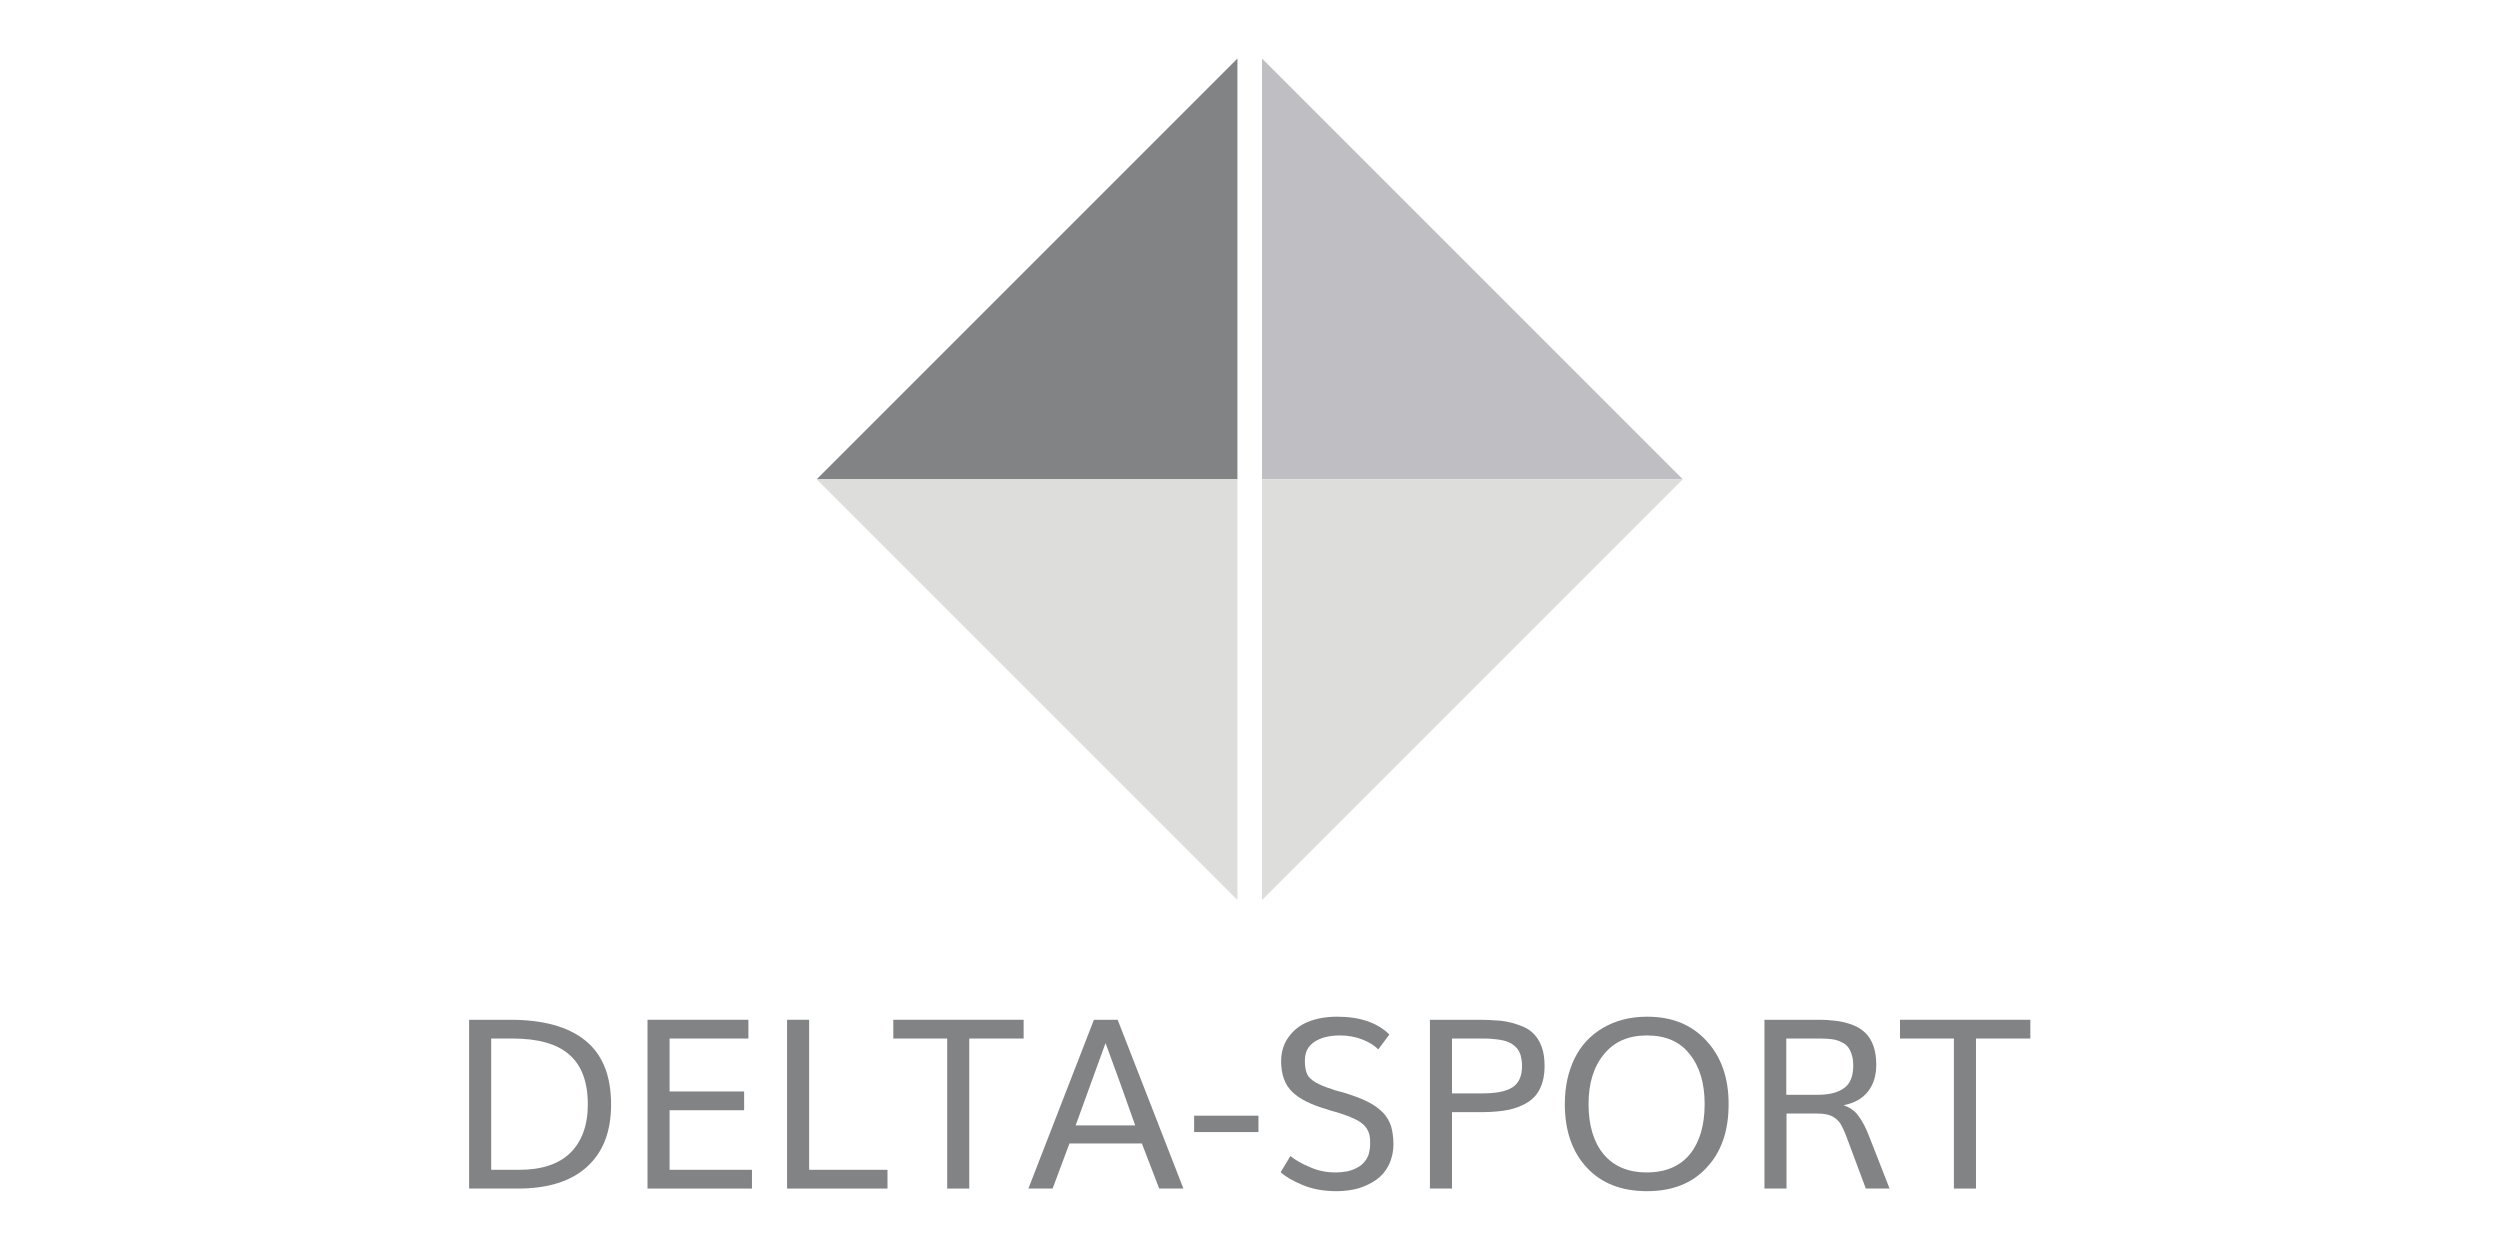 <?xml version="1.0" encoding="UTF-8" standalone="no"?>
<!DOCTYPE svg PUBLIC "-//W3C//DTD SVG 1.1//EN" "http://www.w3.org/Graphics/SVG/1.1/DTD/svg11.dtd">
<svg width="100%" height="100%" viewBox="0 0 2363 1182" version="1.1" xmlns="http://www.w3.org/2000/svg" xmlns:xlink="http://www.w3.org/1999/xlink" xml:space="preserve" xmlns:serif="http://www.serif.com/" style="fill-rule:evenodd;clip-rule:evenodd;stroke-linejoin:round;stroke-miterlimit:2;">
    <g transform="matrix(8.72,0,0,8.72,-5948.31,-622.557)">
        <g transform="matrix(2.667,0,0,2.667,748.267,49.468)">
            <g>
                <path d="M25.5,27.7L25.5,10.6L8.4,27.7L25.5,27.7Z" style="fill:rgb(130,131,133);fill-rule:nonzero;"/>
            </g>
            <g>
                <path d="M26.5,27.7L26.5,10.6L43.6,27.7L26.5,27.7Z" style="fill:rgb(191,190,194);fill-rule:nonzero;"/>
            </g>
            <g>
                <path d="M25.5,27.7L25.5,44.8L8.4,27.7L25.5,27.7Z" style="fill:rgb(221,221,219);fill-rule:nonzero;"/>
            </g>
            <g>
                <path d="M26.5,27.7L26.5,44.8L43.6,27.7L26.5,27.7Z" style="fill:rgb(221,221,219);fill-rule:nonzero;"/>
            </g>
        </g>
        <g transform="matrix(1.152,0,0,1.152,695.888,120.74)">
            <g transform="matrix(22.337,0,0,22.337,30,69)">
                <path d="M0.099,-0L0.099,-0.711L0.273,-0.711C0.411,-0.711 0.516,-0.682 0.588,-0.624C0.661,-0.565 0.697,-0.476 0.697,-0.354C0.697,-0.241 0.664,-0.154 0.596,-0.092C0.529,-0.031 0.432,-0 0.305,-0L0.099,-0ZM0.192,-0.079L0.31,-0.079C0.405,-0.079 0.477,-0.103 0.526,-0.151C0.574,-0.199 0.599,-0.267 0.599,-0.354C0.599,-0.449 0.573,-0.519 0.521,-0.564C0.469,-0.61 0.389,-0.632 0.282,-0.632L0.192,-0.632L0.192,-0.079Z" style="fill:rgb(130,131,133);fill-rule:nonzero;"/>
            </g>
            <g transform="matrix(22.337,0,0,22.337,46.785,69)">
                <path d="M0.099,-0L0.099,-0.711L0.524,-0.711L0.524,-0.632L0.192,-0.632L0.192,-0.409L0.506,-0.409L0.506,-0.33L0.192,-0.33L0.192,-0.079L0.539,-0.079L0.539,-0L0.099,-0Z" style="fill:rgb(130,131,133);fill-rule:nonzero;"/>
            </g>
            <g transform="matrix(22.337,0,0,22.337,59.917,69)">
                <path d="M0.099,-0L0.099,-0.711L0.192,-0.711L0.192,-0.079L0.522,-0.079L0.522,-0L0.099,-0Z" style="fill:rgb(130,131,133);fill-rule:nonzero;"/>
            </g>
            <g transform="matrix(22.337,0,0,22.337,72.012,69)">
                <path d="M0.232,-0L0.232,-0.632L0.005,-0.632L0.005,-0.711L0.554,-0.711L0.554,-0.632L0.325,-0.632L0.325,-0L0.232,-0Z" style="fill:rgb(130,131,133);fill-rule:nonzero;"/>
            </g>
            <g transform="matrix(22.337,0,0,22.337,84.5,69)">
                <path d="M0.214,-0.266L0.465,-0.266C0.424,-0.383 0.382,-0.499 0.34,-0.613C0.298,-0.497 0.256,-0.381 0.214,-0.266ZM0.015,-0L0.291,-0.711L0.391,-0.711L0.668,-0L0.566,-0L0.493,-0.19L0.188,-0.19L0.117,-0L0.015,-0Z" style="fill:rgb(130,131,133);fill-rule:nonzero;"/>
            </g>
            <g transform="matrix(22.337,0,0,22.337,99.759,69)">
                <rect x="0.03" y="-0.307" width="0.271" height="0.069" style="fill:rgb(130,131,133);fill-rule:nonzero;"/>
            </g>
            <g transform="matrix(22.337,0,0,22.337,107.164,69)">
                <path d="M0.293,-0.068C0.313,-0.068 0.33,-0.07 0.346,-0.073C0.362,-0.077 0.375,-0.082 0.387,-0.089C0.399,-0.095 0.409,-0.104 0.417,-0.114C0.425,-0.123 0.431,-0.135 0.435,-0.148C0.438,-0.161 0.44,-0.175 0.44,-0.19C0.44,-0.207 0.439,-0.222 0.435,-0.233C0.431,-0.245 0.425,-0.256 0.415,-0.266C0.404,-0.277 0.391,-0.286 0.373,-0.294C0.356,-0.302 0.333,-0.311 0.304,-0.32C0.301,-0.321 0.294,-0.323 0.283,-0.326C0.272,-0.329 0.264,-0.331 0.261,-0.333C0.193,-0.352 0.143,-0.377 0.112,-0.407C0.081,-0.437 0.065,-0.48 0.065,-0.536C0.065,-0.576 0.076,-0.611 0.097,-0.639C0.118,-0.668 0.145,-0.689 0.18,-0.703C0.215,-0.717 0.256,-0.724 0.301,-0.724C0.397,-0.724 0.47,-0.699 0.521,-0.649L0.474,-0.586C0.458,-0.603 0.435,-0.617 0.407,-0.628C0.378,-0.639 0.347,-0.645 0.313,-0.645C0.268,-0.645 0.232,-0.636 0.205,-0.618C0.178,-0.6 0.165,-0.574 0.165,-0.539C0.165,-0.516 0.168,-0.497 0.174,-0.483C0.18,-0.47 0.192,-0.458 0.209,-0.448C0.226,-0.438 0.251,-0.427 0.285,-0.417C0.285,-0.416 0.291,-0.414 0.303,-0.411C0.315,-0.408 0.322,-0.406 0.326,-0.405C0.368,-0.392 0.402,-0.38 0.429,-0.366C0.456,-0.353 0.477,-0.337 0.494,-0.32C0.51,-0.303 0.521,-0.284 0.528,-0.263C0.534,-0.242 0.538,-0.217 0.538,-0.188C0.538,-0.155 0.531,-0.125 0.519,-0.1C0.506,-0.074 0.489,-0.054 0.467,-0.038C0.445,-0.022 0.419,-0.01 0.391,-0.001C0.362,0.007 0.331,0.011 0.297,0.011C0.244,0.011 0.196,0.002 0.155,-0.015C0.113,-0.033 0.082,-0.051 0.063,-0.069L0.104,-0.137C0.125,-0.12 0.153,-0.104 0.187,-0.09C0.22,-0.075 0.256,-0.068 0.293,-0.068Z" style="fill:rgb(130,131,133);fill-rule:nonzero;"/>
            </g>
            <g transform="matrix(22.337,0,0,22.337,120.405,69)">
                <path d="M0.192,-0.401L0.321,-0.401C0.378,-0.401 0.419,-0.409 0.446,-0.426C0.473,-0.443 0.487,-0.473 0.487,-0.516C0.487,-0.532 0.485,-0.546 0.482,-0.558C0.479,-0.57 0.474,-0.58 0.467,-0.589C0.46,-0.598 0.451,-0.605 0.442,-0.611C0.433,-0.616 0.421,-0.621 0.408,-0.624C0.394,-0.627 0.38,-0.629 0.365,-0.63C0.351,-0.632 0.333,-0.632 0.314,-0.632L0.192,-0.632L0.192,-0.401ZM0.099,-0L0.099,-0.711L0.303,-0.711C0.339,-0.711 0.37,-0.709 0.397,-0.707C0.423,-0.704 0.449,-0.698 0.473,-0.689C0.498,-0.681 0.517,-0.67 0.532,-0.656C0.548,-0.641 0.56,-0.623 0.569,-0.599C0.578,-0.576 0.582,-0.548 0.582,-0.516C0.582,-0.48 0.576,-0.45 0.564,-0.424C0.553,-0.399 0.535,-0.379 0.512,-0.364C0.49,-0.35 0.463,-0.339 0.432,-0.332C0.401,-0.326 0.364,-0.322 0.323,-0.322L0.192,-0.322L0.192,-0L0.099,-0Z" style="fill:rgb(130,131,133);fill-rule:nonzero;"/>
            </g>
            <g transform="matrix(22.337,0,0,22.337,134.147,69)">
                <path d="M0.398,0.011C0.291,0.011 0.206,-0.022 0.145,-0.088C0.083,-0.154 0.052,-0.244 0.052,-0.356C0.052,-0.429 0.066,-0.492 0.093,-0.548C0.12,-0.603 0.16,-0.646 0.213,-0.677C0.266,-0.708 0.328,-0.724 0.399,-0.724C0.504,-0.724 0.587,-0.69 0.649,-0.622C0.711,-0.555 0.742,-0.466 0.742,-0.356C0.742,-0.244 0.712,-0.155 0.65,-0.089C0.589,-0.022 0.505,0.011 0.398,0.011ZM0.397,-0.068C0.477,-0.068 0.537,-0.094 0.579,-0.145C0.62,-0.196 0.641,-0.266 0.641,-0.356C0.641,-0.444 0.62,-0.514 0.578,-0.566C0.537,-0.619 0.477,-0.645 0.398,-0.645C0.32,-0.645 0.26,-0.619 0.217,-0.566C0.173,-0.513 0.152,-0.443 0.152,-0.356C0.152,-0.267 0.173,-0.196 0.215,-0.145C0.258,-0.094 0.318,-0.068 0.397,-0.068Z" style="fill:rgb(130,131,133);fill-rule:nonzero;"/>
            </g>
            <g transform="matrix(22.337,0,0,22.337,151.881,69)">
                <path d="M0.191,-0.395L0.324,-0.395C0.371,-0.395 0.408,-0.404 0.434,-0.423C0.46,-0.441 0.473,-0.473 0.473,-0.517C0.473,-0.535 0.471,-0.55 0.467,-0.563C0.463,-0.576 0.458,-0.587 0.451,-0.596C0.444,-0.605 0.435,-0.612 0.423,-0.617C0.412,-0.623 0.399,-0.627 0.384,-0.629C0.37,-0.631 0.353,-0.632 0.333,-0.632L0.191,-0.632L0.191,-0.395ZM0.099,-0L0.099,-0.711L0.326,-0.711C0.355,-0.711 0.382,-0.709 0.405,-0.706C0.428,-0.703 0.45,-0.697 0.471,-0.689C0.493,-0.681 0.51,-0.669 0.524,-0.656C0.538,-0.642 0.55,-0.624 0.558,-0.601C0.566,-0.579 0.57,-0.552 0.57,-0.522C0.57,-0.477 0.559,-0.44 0.536,-0.41C0.513,-0.38 0.479,-0.36 0.432,-0.351C0.459,-0.342 0.48,-0.327 0.495,-0.306C0.511,-0.285 0.527,-0.255 0.542,-0.215L0.626,-0L0.526,-0L0.448,-0.209C0.437,-0.239 0.427,-0.261 0.418,-0.275C0.408,-0.289 0.396,-0.299 0.381,-0.306C0.366,-0.313 0.346,-0.316 0.319,-0.316L0.192,-0.316L0.192,-0L0.099,-0Z" style="fill:rgb(130,131,133);fill-rule:nonzero;"/>
            </g>
            <g transform="matrix(22.337,0,0,22.337,166.736,69)">
                <path d="M0.232,-0L0.232,-0.632L0.005,-0.632L0.005,-0.711L0.554,-0.711L0.554,-0.632L0.325,-0.632L0.325,-0L0.232,-0Z" style="fill:rgb(130,131,133);fill-rule:nonzero;"/>
            </g>
        </g>
    </g>
</svg>
